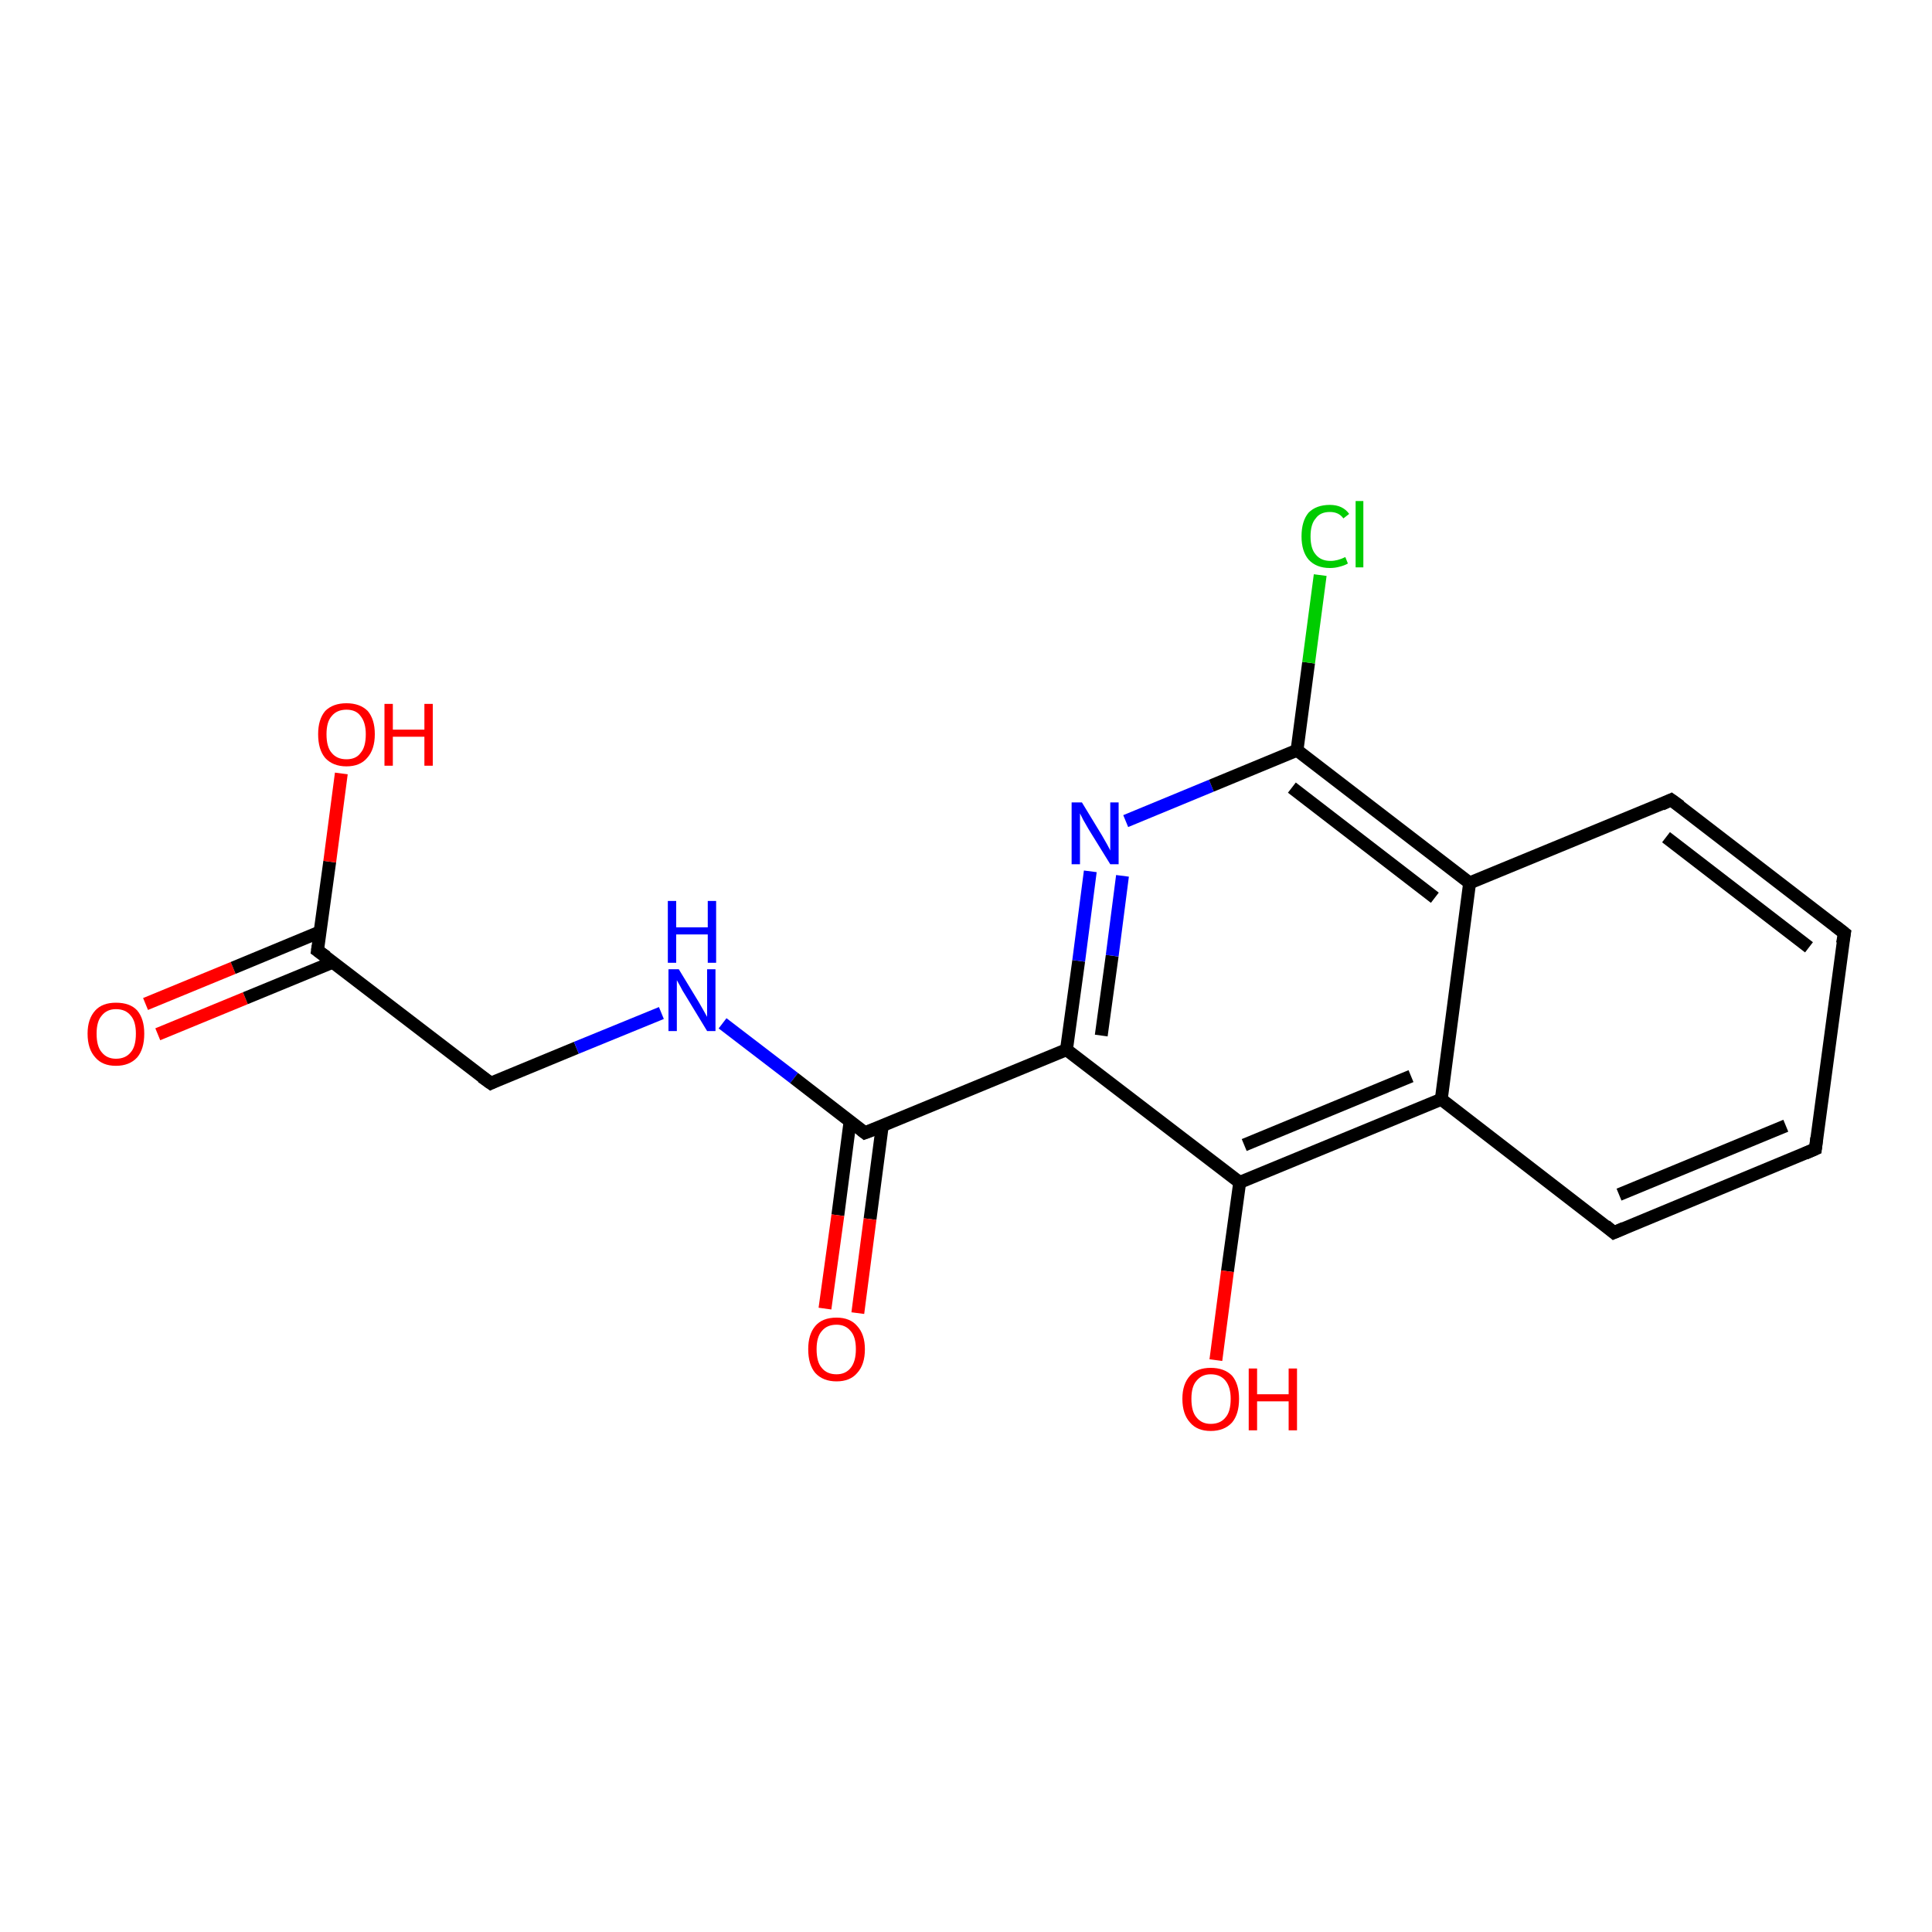 <?xml version='1.0' encoding='iso-8859-1'?>
<svg version='1.1' baseProfile='full'
              xmlns='http://www.w3.org/2000/svg'
                      xmlns:rdkit='http://www.rdkit.org/xml'
                      xmlns:xlink='http://www.w3.org/1999/xlink'
                  xml:space='preserve'
width='300px' height='300px' viewBox='0 0 300 300'>
<!-- END OF HEADER -->
<rect style='opacity:1.0;fill:#FFFFFF;stroke:none' width='300.0' height='300.0' x='0.0' y='0.0'> </rect>
<path class='bond-0 atom-0 atom-1' d='M 22.6,155.9 L 36.2,150.3' style='fill:none;fill-rule:evenodd;stroke:#FF0000;stroke-width:2.0px;stroke-linecap:butt;stroke-linejoin:miter;stroke-opacity:1' />
<path class='bond-0 atom-0 atom-1' d='M 36.2,150.3 L 49.7,144.7' style='fill:none;fill-rule:evenodd;stroke:#000000;stroke-width:2.0px;stroke-linecap:butt;stroke-linejoin:miter;stroke-opacity:1' />
<path class='bond-0 atom-0 atom-1' d='M 24.5,160.6 L 38.1,155.0' style='fill:none;fill-rule:evenodd;stroke:#FF0000;stroke-width:2.0px;stroke-linecap:butt;stroke-linejoin:miter;stroke-opacity:1' />
<path class='bond-0 atom-0 atom-1' d='M 38.1,155.0 L 51.7,149.4' style='fill:none;fill-rule:evenodd;stroke:#000000;stroke-width:2.0px;stroke-linecap:butt;stroke-linejoin:miter;stroke-opacity:1' />
<path class='bond-1 atom-1 atom-2' d='M 49.3,147.6 L 51.2,133.8' style='fill:none;fill-rule:evenodd;stroke:#000000;stroke-width:2.0px;stroke-linecap:butt;stroke-linejoin:miter;stroke-opacity:1' />
<path class='bond-1 atom-1 atom-2' d='M 51.2,133.8 L 53.0,120.1' style='fill:none;fill-rule:evenodd;stroke:#FF0000;stroke-width:2.0px;stroke-linecap:butt;stroke-linejoin:miter;stroke-opacity:1' />
<path class='bond-2 atom-1 atom-3' d='M 49.3,147.6 L 76.2,168.2' style='fill:none;fill-rule:evenodd;stroke:#000000;stroke-width:2.0px;stroke-linecap:butt;stroke-linejoin:miter;stroke-opacity:1' />
<path class='bond-3 atom-3 atom-4' d='M 76.2,168.2 L 89.5,162.7' style='fill:none;fill-rule:evenodd;stroke:#000000;stroke-width:2.0px;stroke-linecap:butt;stroke-linejoin:miter;stroke-opacity:1' />
<path class='bond-3 atom-3 atom-4' d='M 89.5,162.7 L 102.7,157.3' style='fill:none;fill-rule:evenodd;stroke:#0000FF;stroke-width:2.0px;stroke-linecap:butt;stroke-linejoin:miter;stroke-opacity:1' />
<path class='bond-4 atom-4 atom-5' d='M 112.2,158.9 L 123.3,167.4' style='fill:none;fill-rule:evenodd;stroke:#0000FF;stroke-width:2.0px;stroke-linecap:butt;stroke-linejoin:miter;stroke-opacity:1' />
<path class='bond-4 atom-4 atom-5' d='M 123.3,167.4 L 134.3,175.9' style='fill:none;fill-rule:evenodd;stroke:#000000;stroke-width:2.0px;stroke-linecap:butt;stroke-linejoin:miter;stroke-opacity:1' />
<path class='bond-5 atom-5 atom-6' d='M 132.0,174.1 L 130.1,188.7' style='fill:none;fill-rule:evenodd;stroke:#000000;stroke-width:2.0px;stroke-linecap:butt;stroke-linejoin:miter;stroke-opacity:1' />
<path class='bond-5 atom-5 atom-6' d='M 130.1,188.7 L 128.1,203.2' style='fill:none;fill-rule:evenodd;stroke:#FF0000;stroke-width:2.0px;stroke-linecap:butt;stroke-linejoin:miter;stroke-opacity:1' />
<path class='bond-5 atom-5 atom-6' d='M 137.0,174.8 L 135.1,189.3' style='fill:none;fill-rule:evenodd;stroke:#000000;stroke-width:2.0px;stroke-linecap:butt;stroke-linejoin:miter;stroke-opacity:1' />
<path class='bond-5 atom-5 atom-6' d='M 135.1,189.3 L 133.2,203.9' style='fill:none;fill-rule:evenodd;stroke:#FF0000;stroke-width:2.0px;stroke-linecap:butt;stroke-linejoin:miter;stroke-opacity:1' />
<path class='bond-6 atom-5 atom-7' d='M 134.3,175.9 L 165.6,163.0' style='fill:none;fill-rule:evenodd;stroke:#000000;stroke-width:2.0px;stroke-linecap:butt;stroke-linejoin:miter;stroke-opacity:1' />
<path class='bond-7 atom-7 atom-8' d='M 165.6,163.0 L 167.5,149.2' style='fill:none;fill-rule:evenodd;stroke:#000000;stroke-width:2.0px;stroke-linecap:butt;stroke-linejoin:miter;stroke-opacity:1' />
<path class='bond-7 atom-7 atom-8' d='M 167.5,149.2 L 169.3,135.3' style='fill:none;fill-rule:evenodd;stroke:#0000FF;stroke-width:2.0px;stroke-linecap:butt;stroke-linejoin:miter;stroke-opacity:1' />
<path class='bond-7 atom-7 atom-8' d='M 171.0,160.8 L 172.7,148.4' style='fill:none;fill-rule:evenodd;stroke:#000000;stroke-width:2.0px;stroke-linecap:butt;stroke-linejoin:miter;stroke-opacity:1' />
<path class='bond-7 atom-7 atom-8' d='M 172.7,148.4 L 174.3,136.0' style='fill:none;fill-rule:evenodd;stroke:#0000FF;stroke-width:2.0px;stroke-linecap:butt;stroke-linejoin:miter;stroke-opacity:1' />
<path class='bond-8 atom-8 atom-9' d='M 174.8,127.5 L 188.1,122.0' style='fill:none;fill-rule:evenodd;stroke:#0000FF;stroke-width:2.0px;stroke-linecap:butt;stroke-linejoin:miter;stroke-opacity:1' />
<path class='bond-8 atom-8 atom-9' d='M 188.1,122.0 L 201.4,116.5' style='fill:none;fill-rule:evenodd;stroke:#000000;stroke-width:2.0px;stroke-linecap:butt;stroke-linejoin:miter;stroke-opacity:1' />
<path class='bond-9 atom-9 atom-10' d='M 201.4,116.5 L 203.2,102.9' style='fill:none;fill-rule:evenodd;stroke:#000000;stroke-width:2.0px;stroke-linecap:butt;stroke-linejoin:miter;stroke-opacity:1' />
<path class='bond-9 atom-9 atom-10' d='M 203.2,102.9 L 205.0,89.3' style='fill:none;fill-rule:evenodd;stroke:#00CC00;stroke-width:2.0px;stroke-linecap:butt;stroke-linejoin:miter;stroke-opacity:1' />
<path class='bond-10 atom-9 atom-11' d='M 201.4,116.5 L 228.2,137.1' style='fill:none;fill-rule:evenodd;stroke:#000000;stroke-width:2.0px;stroke-linecap:butt;stroke-linejoin:miter;stroke-opacity:1' />
<path class='bond-10 atom-9 atom-11' d='M 200.6,122.3 L 222.8,139.4' style='fill:none;fill-rule:evenodd;stroke:#000000;stroke-width:2.0px;stroke-linecap:butt;stroke-linejoin:miter;stroke-opacity:1' />
<path class='bond-11 atom-11 atom-12' d='M 228.2,137.1 L 223.8,170.7' style='fill:none;fill-rule:evenodd;stroke:#000000;stroke-width:2.0px;stroke-linecap:butt;stroke-linejoin:miter;stroke-opacity:1' />
<path class='bond-12 atom-12 atom-13' d='M 223.8,170.7 L 192.5,183.6' style='fill:none;fill-rule:evenodd;stroke:#000000;stroke-width:2.0px;stroke-linecap:butt;stroke-linejoin:miter;stroke-opacity:1' />
<path class='bond-12 atom-12 atom-13' d='M 219.1,167.1 L 193.2,177.8' style='fill:none;fill-rule:evenodd;stroke:#000000;stroke-width:2.0px;stroke-linecap:butt;stroke-linejoin:miter;stroke-opacity:1' />
<path class='bond-13 atom-13 atom-14' d='M 192.5,183.6 L 190.6,197.4' style='fill:none;fill-rule:evenodd;stroke:#000000;stroke-width:2.0px;stroke-linecap:butt;stroke-linejoin:miter;stroke-opacity:1' />
<path class='bond-13 atom-13 atom-14' d='M 190.6,197.4 L 188.8,211.2' style='fill:none;fill-rule:evenodd;stroke:#FF0000;stroke-width:2.0px;stroke-linecap:butt;stroke-linejoin:miter;stroke-opacity:1' />
<path class='bond-14 atom-12 atom-15' d='M 223.8,170.7 L 250.6,191.4' style='fill:none;fill-rule:evenodd;stroke:#000000;stroke-width:2.0px;stroke-linecap:butt;stroke-linejoin:miter;stroke-opacity:1' />
<path class='bond-15 atom-15 atom-16' d='M 250.6,191.4 L 281.9,178.4' style='fill:none;fill-rule:evenodd;stroke:#000000;stroke-width:2.0px;stroke-linecap:butt;stroke-linejoin:miter;stroke-opacity:1' />
<path class='bond-15 atom-15 atom-16' d='M 251.4,185.5 L 277.3,174.8' style='fill:none;fill-rule:evenodd;stroke:#000000;stroke-width:2.0px;stroke-linecap:butt;stroke-linejoin:miter;stroke-opacity:1' />
<path class='bond-16 atom-16 atom-17' d='M 281.9,178.4 L 286.4,144.9' style='fill:none;fill-rule:evenodd;stroke:#000000;stroke-width:2.0px;stroke-linecap:butt;stroke-linejoin:miter;stroke-opacity:1' />
<path class='bond-17 atom-17 atom-18' d='M 286.4,144.9 L 259.5,124.2' style='fill:none;fill-rule:evenodd;stroke:#000000;stroke-width:2.0px;stroke-linecap:butt;stroke-linejoin:miter;stroke-opacity:1' />
<path class='bond-17 atom-17 atom-18' d='M 280.9,147.1 L 258.7,130.0' style='fill:none;fill-rule:evenodd;stroke:#000000;stroke-width:2.0px;stroke-linecap:butt;stroke-linejoin:miter;stroke-opacity:1' />
<path class='bond-18 atom-13 atom-7' d='M 192.5,183.6 L 165.6,163.0' style='fill:none;fill-rule:evenodd;stroke:#000000;stroke-width:2.0px;stroke-linecap:butt;stroke-linejoin:miter;stroke-opacity:1' />
<path class='bond-19 atom-18 atom-11' d='M 259.5,124.2 L 228.2,137.1' style='fill:none;fill-rule:evenodd;stroke:#000000;stroke-width:2.0px;stroke-linecap:butt;stroke-linejoin:miter;stroke-opacity:1' />
<path d='M 49.4,146.9 L 49.3,147.6 L 50.7,148.6' style='fill:none;stroke:#000000;stroke-width:2.0px;stroke-linecap:butt;stroke-linejoin:miter;stroke-opacity:1;' />
<path d='M 74.8,167.2 L 76.2,168.2 L 76.8,167.9' style='fill:none;stroke:#000000;stroke-width:2.0px;stroke-linecap:butt;stroke-linejoin:miter;stroke-opacity:1;' />
<path d='M 133.8,175.5 L 134.3,175.9 L 135.9,175.3' style='fill:none;stroke:#000000;stroke-width:2.0px;stroke-linecap:butt;stroke-linejoin:miter;stroke-opacity:1;' />
<path d='M 249.3,190.3 L 250.6,191.4 L 252.2,190.7' style='fill:none;stroke:#000000;stroke-width:2.0px;stroke-linecap:butt;stroke-linejoin:miter;stroke-opacity:1;' />
<path d='M 280.3,179.1 L 281.9,178.4 L 282.1,176.7' style='fill:none;stroke:#000000;stroke-width:2.0px;stroke-linecap:butt;stroke-linejoin:miter;stroke-opacity:1;' />
<path d='M 286.1,146.5 L 286.4,144.9 L 285.0,143.8' style='fill:none;stroke:#000000;stroke-width:2.0px;stroke-linecap:butt;stroke-linejoin:miter;stroke-opacity:1;' />
<path d='M 260.9,125.2 L 259.5,124.2 L 258.0,124.9' style='fill:none;stroke:#000000;stroke-width:2.0px;stroke-linecap:butt;stroke-linejoin:miter;stroke-opacity:1;' />
<path class='atom-0' d='M 13.6 160.5
Q 13.6 158.2, 14.8 156.9
Q 15.9 155.7, 18.0 155.7
Q 20.2 155.7, 21.3 156.9
Q 22.4 158.2, 22.4 160.5
Q 22.4 162.9, 21.3 164.2
Q 20.1 165.5, 18.0 165.5
Q 15.9 165.5, 14.8 164.2
Q 13.6 162.9, 13.6 160.5
M 18.0 164.4
Q 19.5 164.4, 20.3 163.4
Q 21.1 162.5, 21.1 160.5
Q 21.1 158.6, 20.3 157.7
Q 19.5 156.7, 18.0 156.7
Q 16.6 156.7, 15.8 157.7
Q 15.0 158.6, 15.0 160.5
Q 15.0 162.5, 15.8 163.4
Q 16.6 164.4, 18.0 164.4
' fill='#FF0000'/>
<path class='atom-2' d='M 49.4 114.0
Q 49.4 111.7, 50.5 110.4
Q 51.7 109.2, 53.8 109.2
Q 55.9 109.2, 57.1 110.4
Q 58.2 111.7, 58.2 114.0
Q 58.2 116.4, 57.0 117.7
Q 55.9 119.0, 53.8 119.0
Q 51.7 119.0, 50.5 117.7
Q 49.4 116.4, 49.4 114.0
M 53.8 117.9
Q 55.3 117.9, 56.0 116.9
Q 56.8 116.0, 56.8 114.0
Q 56.8 112.2, 56.0 111.2
Q 55.3 110.2, 53.8 110.2
Q 52.3 110.2, 51.5 111.2
Q 50.7 112.1, 50.7 114.0
Q 50.7 116.0, 51.5 116.9
Q 52.3 117.9, 53.8 117.9
' fill='#FF0000'/>
<path class='atom-2' d='M 59.7 109.3
L 61.0 109.3
L 61.0 113.3
L 65.9 113.3
L 65.9 109.3
L 67.2 109.3
L 67.2 118.9
L 65.9 118.9
L 65.9 114.4
L 61.0 114.4
L 61.0 118.9
L 59.7 118.9
L 59.7 109.3
' fill='#FF0000'/>
<path class='atom-4' d='M 105.4 150.5
L 108.5 155.6
Q 108.8 156.1, 109.3 157.0
Q 109.8 157.9, 109.8 157.9
L 109.8 150.5
L 111.1 150.5
L 111.1 160.1
L 109.8 160.1
L 106.4 154.5
Q 106.0 153.9, 105.6 153.1
Q 105.2 152.4, 105.1 152.2
L 105.1 160.1
L 103.8 160.1
L 103.8 150.5
L 105.4 150.5
' fill='#0000FF'/>
<path class='atom-4' d='M 103.7 139.9
L 105.0 139.9
L 105.0 144.0
L 109.9 144.0
L 109.9 139.9
L 111.2 139.9
L 111.2 149.5
L 109.9 149.5
L 109.9 145.1
L 105.0 145.1
L 105.0 149.5
L 103.7 149.5
L 103.7 139.9
' fill='#0000FF'/>
<path class='atom-6' d='M 125.5 209.5
Q 125.5 207.2, 126.6 205.9
Q 127.7 204.6, 129.9 204.6
Q 132.0 204.6, 133.1 205.9
Q 134.3 207.2, 134.3 209.5
Q 134.3 211.9, 133.1 213.2
Q 132.0 214.5, 129.9 214.5
Q 127.8 214.5, 126.6 213.2
Q 125.5 211.9, 125.5 209.5
M 129.9 213.4
Q 131.3 213.4, 132.1 212.4
Q 132.9 211.4, 132.9 209.5
Q 132.9 207.6, 132.1 206.7
Q 131.3 205.7, 129.9 205.7
Q 128.4 205.7, 127.6 206.7
Q 126.8 207.6, 126.8 209.5
Q 126.8 211.5, 127.6 212.4
Q 128.4 213.4, 129.9 213.4
' fill='#FF0000'/>
<path class='atom-8' d='M 168.0 124.6
L 171.1 129.7
Q 171.4 130.2, 171.9 131.1
Q 172.4 132.0, 172.4 132.1
L 172.4 124.6
L 173.7 124.6
L 173.7 134.2
L 172.4 134.2
L 169.0 128.7
Q 168.6 128.0, 168.2 127.3
Q 167.8 126.5, 167.7 126.3
L 167.7 134.2
L 166.4 134.2
L 166.4 124.6
L 168.0 124.6
' fill='#0000FF'/>
<path class='atom-10' d='M 202.1 83.3
Q 202.1 80.9, 203.2 79.6
Q 204.4 78.4, 206.5 78.4
Q 208.5 78.4, 209.5 79.8
L 208.6 80.5
Q 207.9 79.5, 206.5 79.5
Q 205.0 79.5, 204.3 80.5
Q 203.5 81.4, 203.5 83.3
Q 203.5 85.2, 204.3 86.1
Q 205.1 87.1, 206.6 87.1
Q 207.7 87.1, 208.9 86.5
L 209.3 87.5
Q 208.8 87.8, 208.0 88.0
Q 207.3 88.2, 206.5 88.2
Q 204.4 88.2, 203.2 86.9
Q 202.1 85.6, 202.1 83.3
' fill='#00CC00'/>
<path class='atom-10' d='M 210.5 77.8
L 211.7 77.8
L 211.7 88.1
L 210.5 88.1
L 210.5 77.8
' fill='#00CC00'/>
<path class='atom-14' d='M 183.6 217.2
Q 183.6 214.9, 184.8 213.6
Q 185.9 212.4, 188.0 212.4
Q 190.1 212.4, 191.3 213.6
Q 192.4 214.9, 192.4 217.2
Q 192.4 219.6, 191.3 220.9
Q 190.1 222.2, 188.0 222.2
Q 185.9 222.2, 184.8 220.9
Q 183.6 219.6, 183.6 217.2
M 188.0 221.1
Q 189.5 221.1, 190.3 220.1
Q 191.1 219.2, 191.1 217.2
Q 191.1 215.4, 190.3 214.4
Q 189.5 213.4, 188.0 213.4
Q 186.6 213.4, 185.8 214.4
Q 185.0 215.3, 185.0 217.2
Q 185.0 219.2, 185.8 220.1
Q 186.6 221.1, 188.0 221.1
' fill='#FF0000'/>
<path class='atom-14' d='M 193.9 212.5
L 195.2 212.5
L 195.2 216.5
L 200.1 216.5
L 200.1 212.5
L 201.4 212.5
L 201.4 222.1
L 200.1 222.1
L 200.1 217.6
L 195.2 217.6
L 195.2 222.1
L 193.9 222.1
L 193.9 212.5
' fill='#FF0000'/>
</svg>

